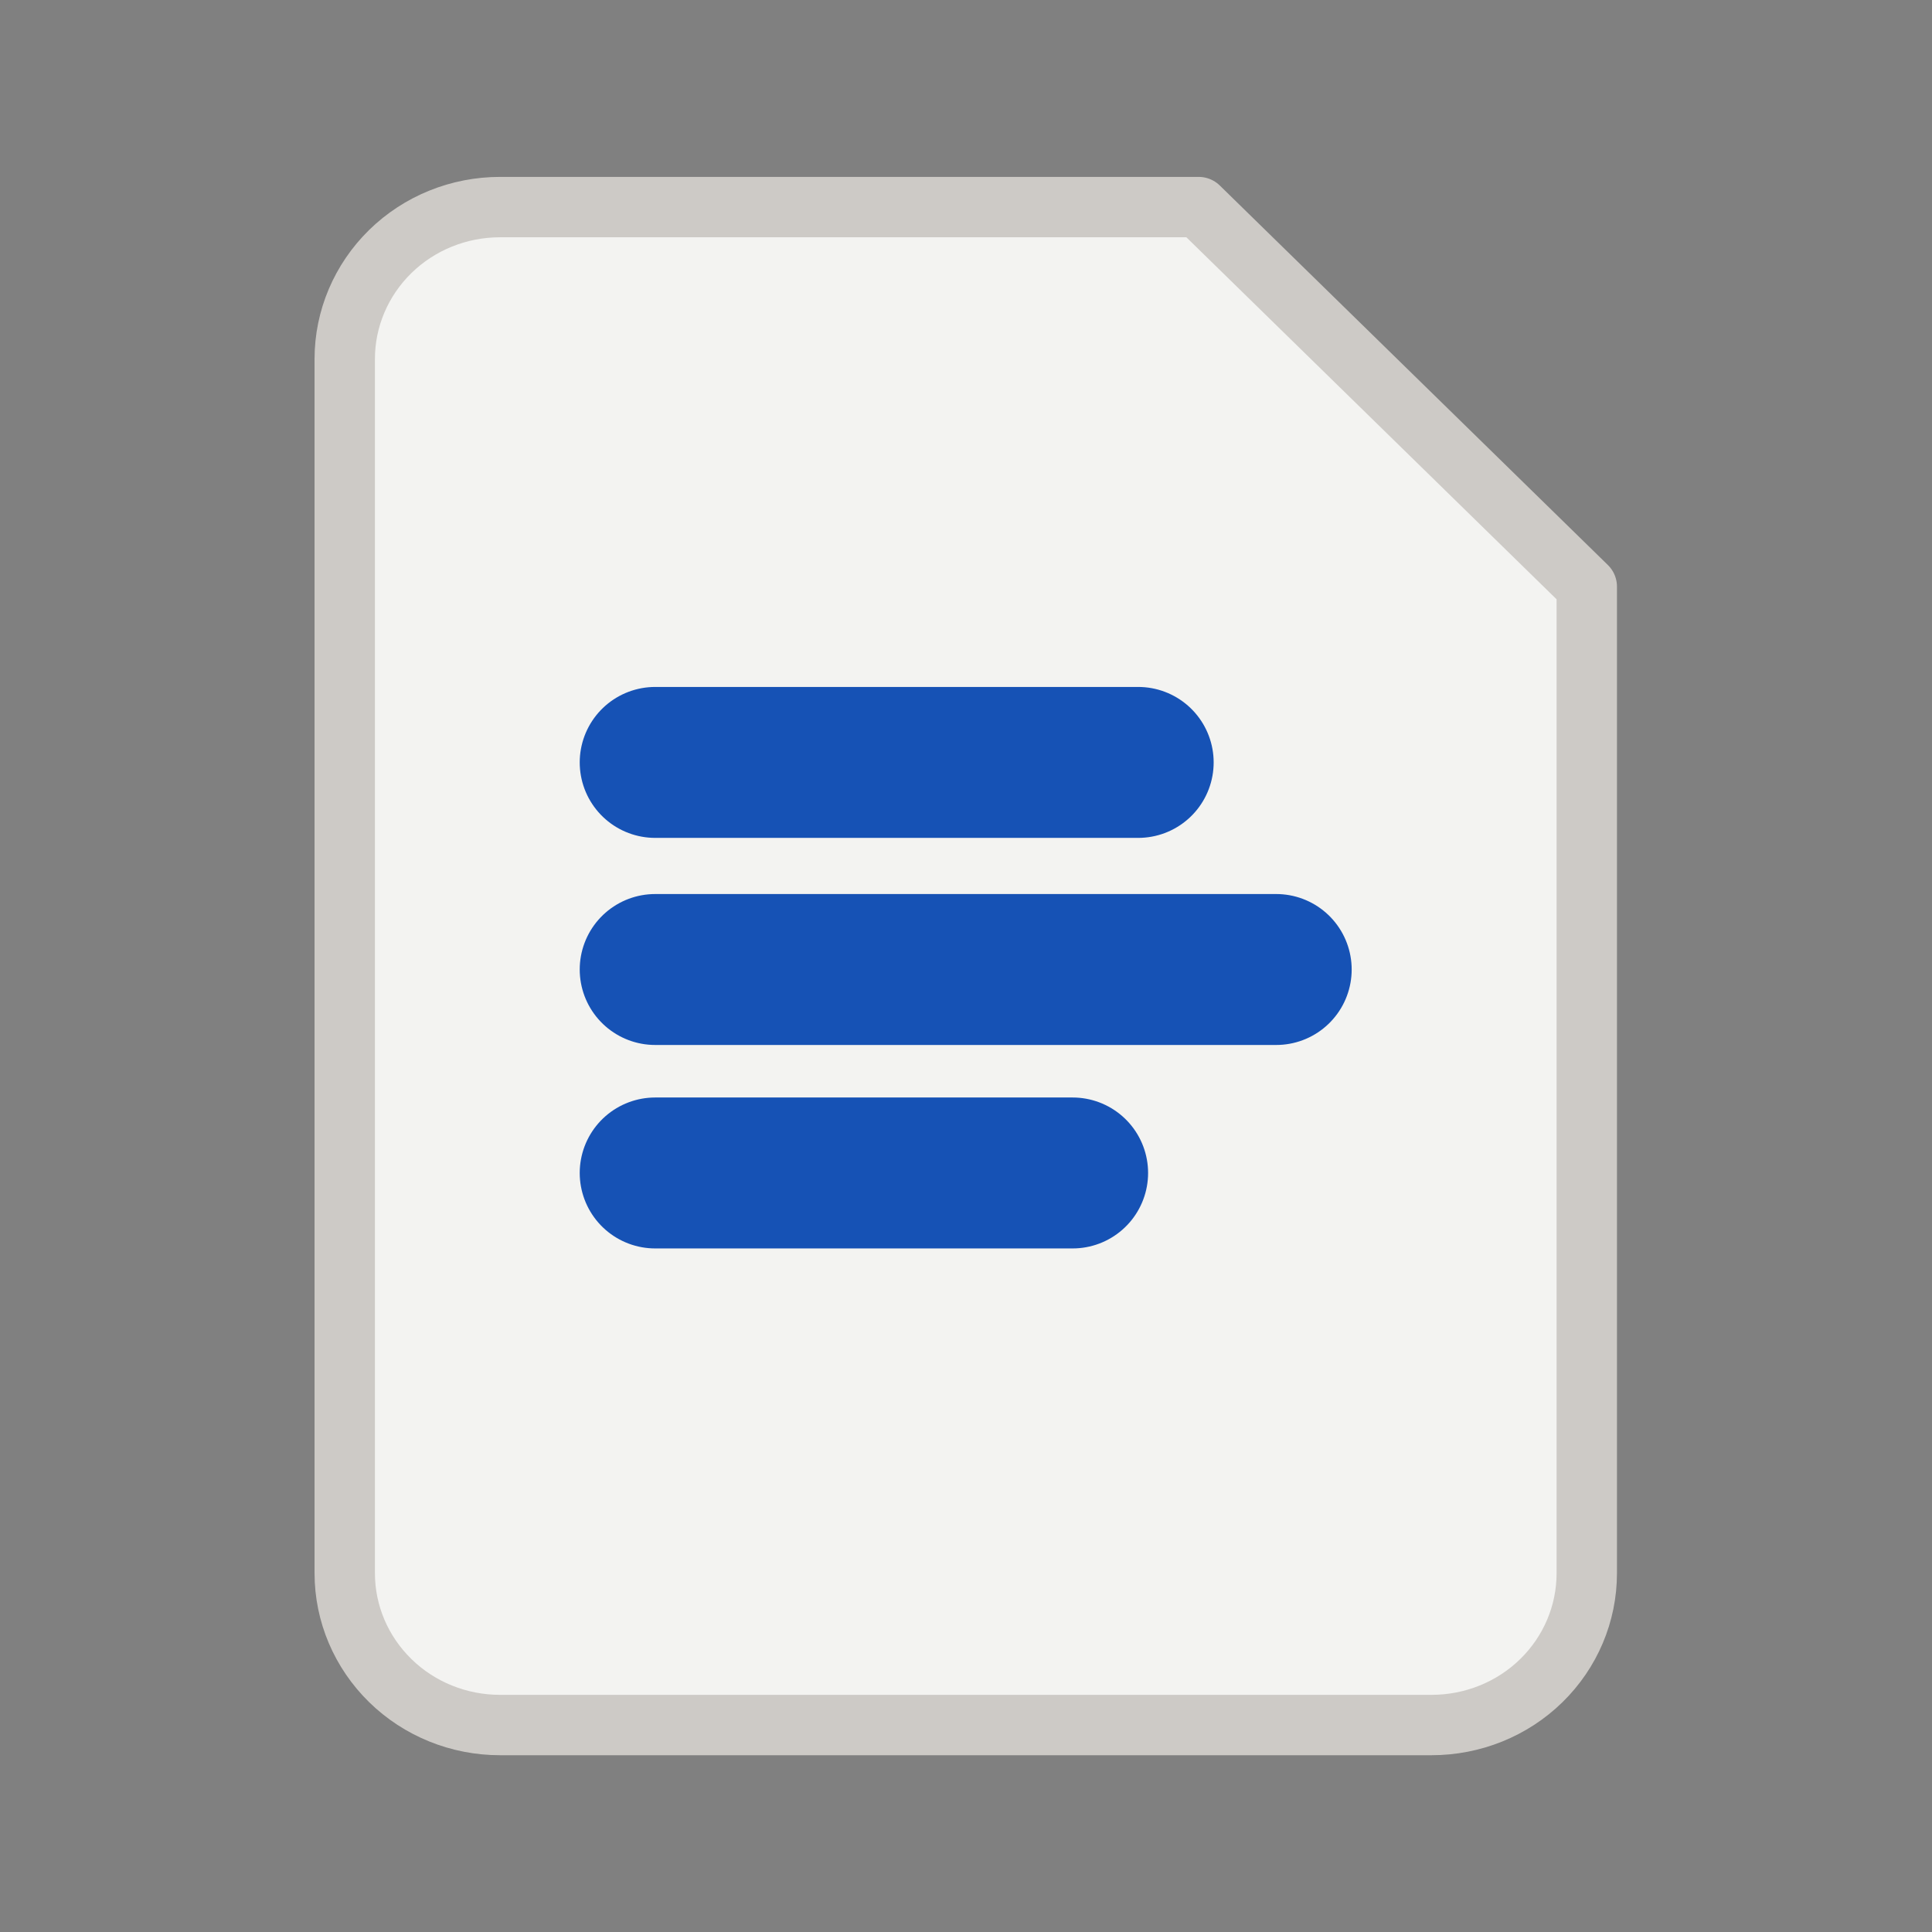 <svg width="16" height="16" viewBox="0 0 16 16" fill="none" xmlns="http://www.w3.org/2000/svg">
<rect x="0" y="0" width="16" height="16" fill="#808080" stroke="none"/>
<path d="M9.927 1.715H4.141C3.8 1.715 3.473 1.847 3.232 2.083C2.991 2.319 2.855 2.639 2.855 2.972V13.029C2.855 13.363 2.991 13.682 3.232 13.918C3.473 14.154 3.8 14.286 4.141 14.286H11.855C12.197 14.286 12.524 14.154 12.765 13.918C13.006 13.682 13.141 13.363 13.141 13.029V4.858L9.927 1.715Z" fill="#F3F3F1" stroke="#CDCAC6" stroke-width="0.5" stroke-linecap="round" stroke-linejoin="round"/>
<g clip-path="url(#clip0_5186_60480)">
<path d="M9.426 6.314H5.426M10.569 8.029H5.426M8.883 9.714H5.426" stroke="#1652B5" stroke-width="1.25" stroke-linecap="round" stroke-linejoin="round"/>
</g>
<defs>
<clipPath id="clip0_5186_60480">
<rect width="6.857" height="6.857" fill="white" transform="translate(4.57 4.572)"/>
</clipPath>
</defs>
</svg>
